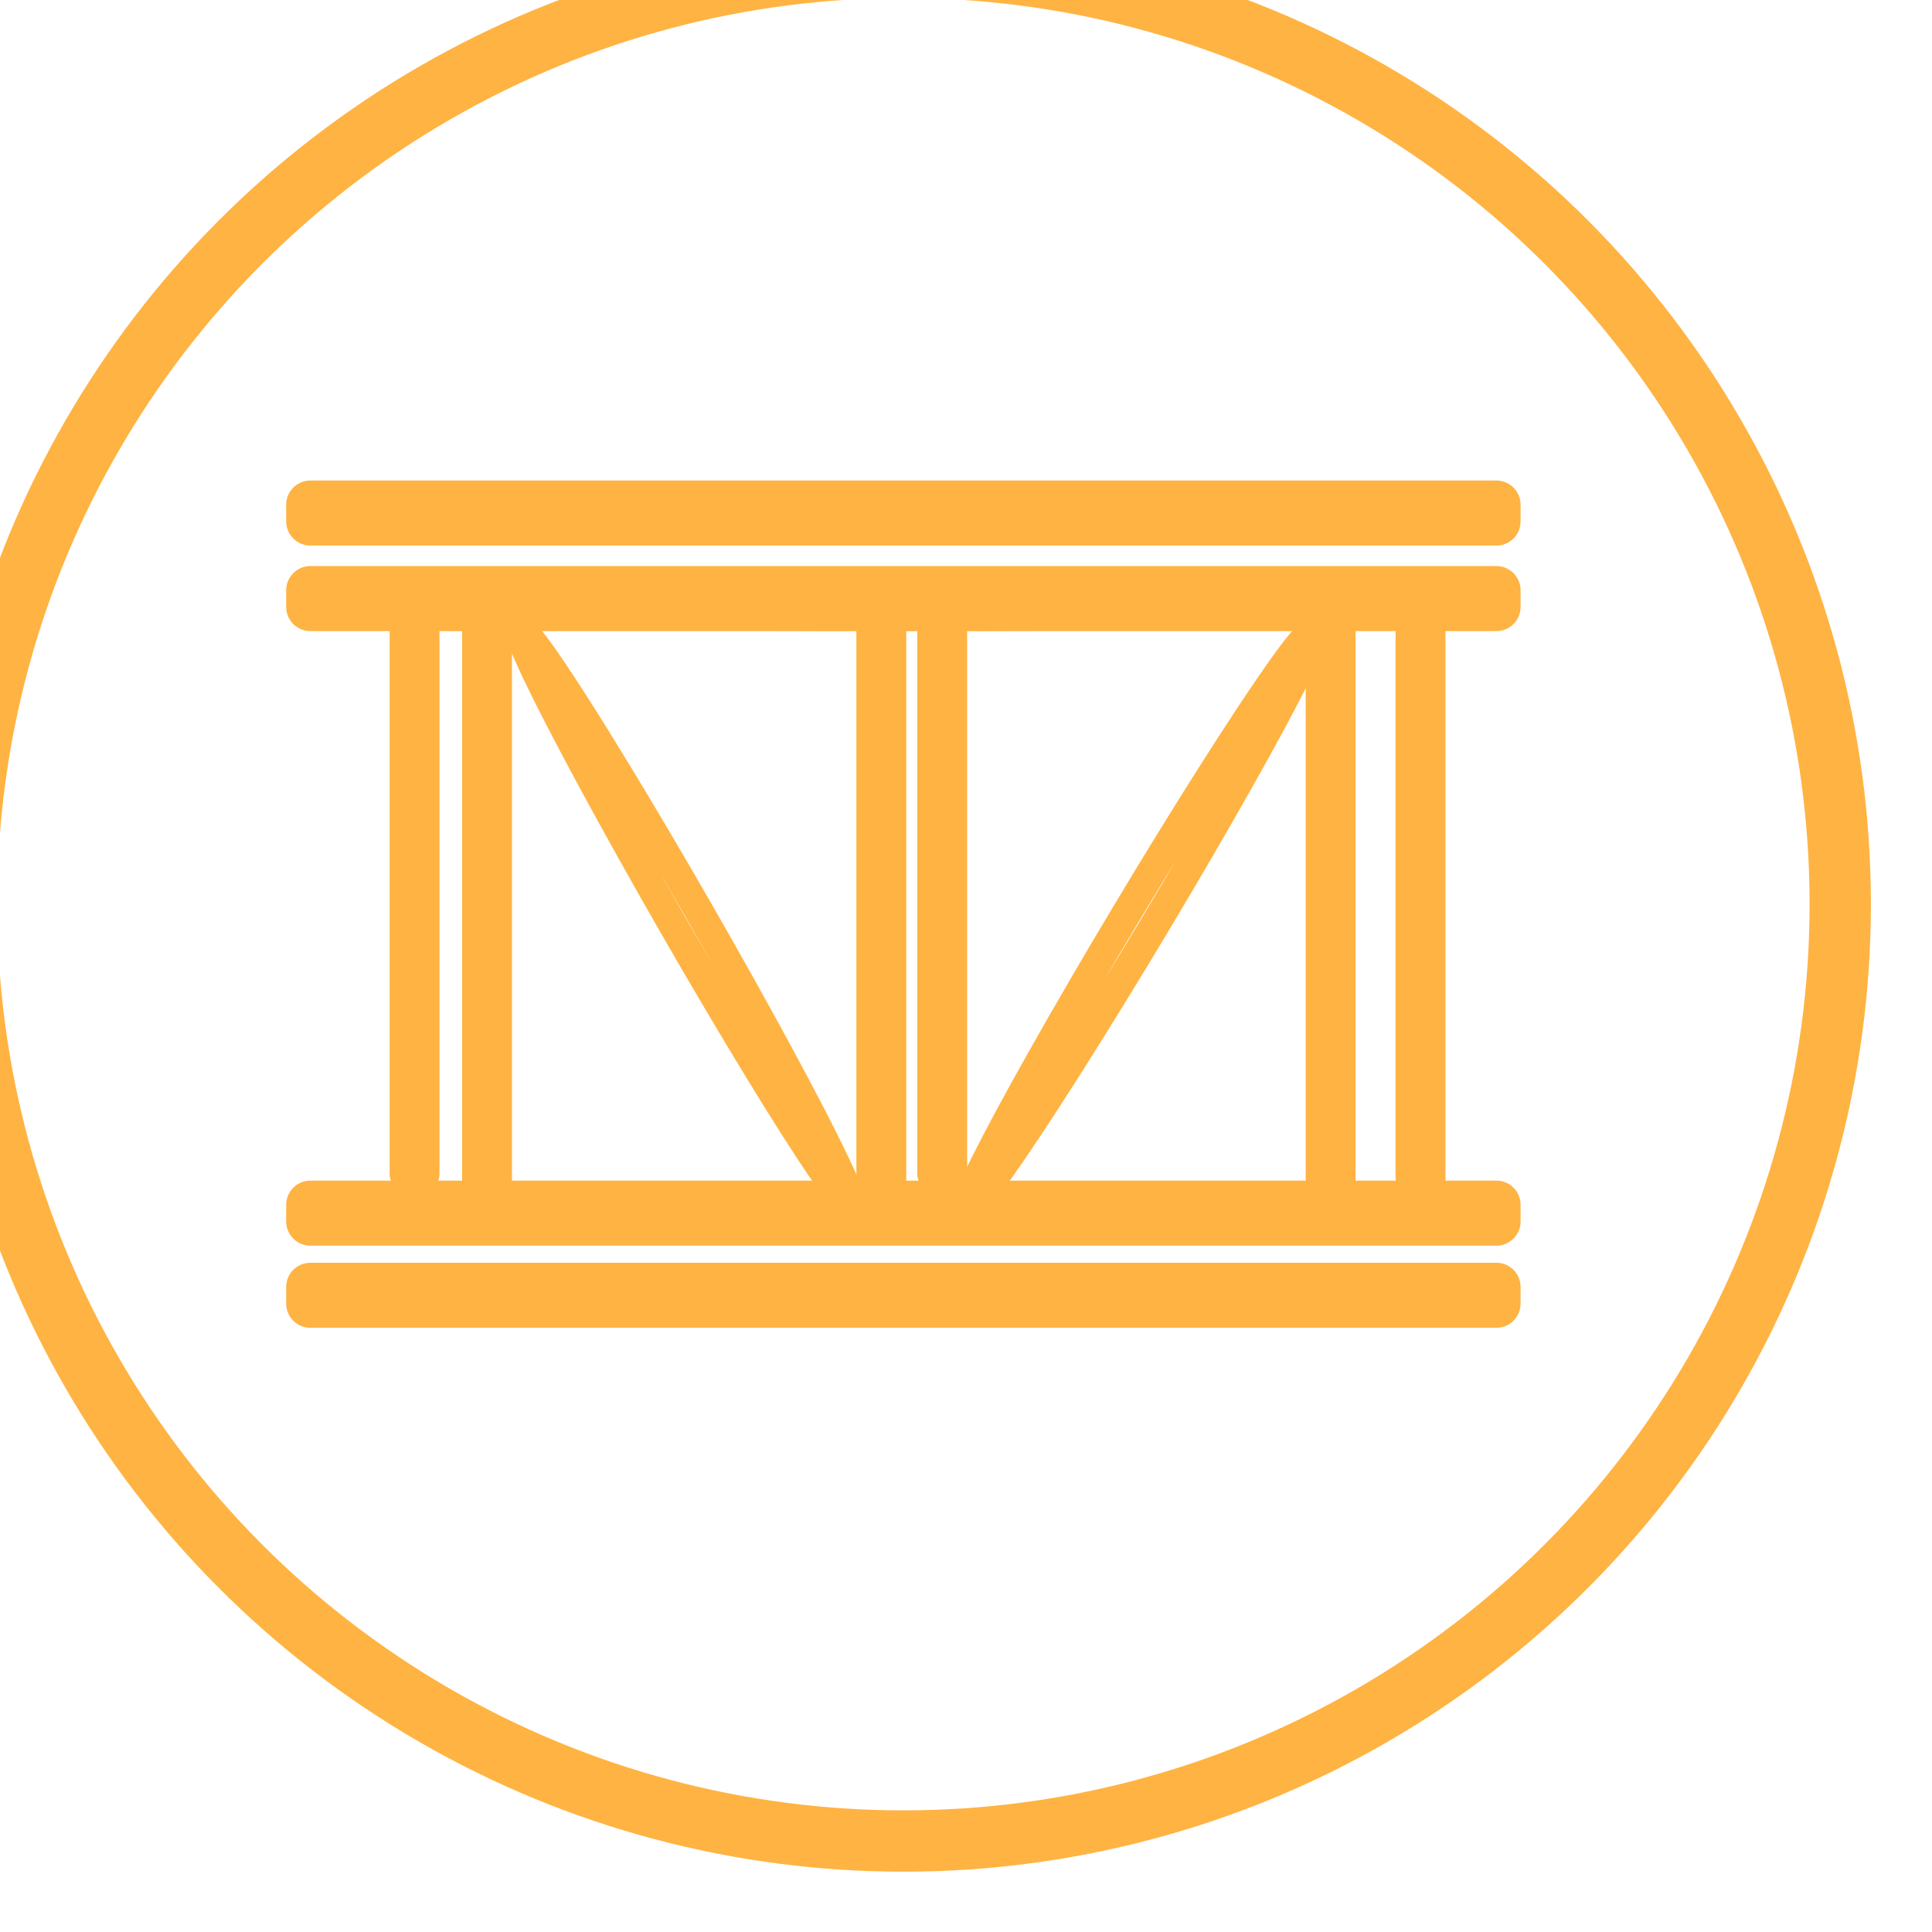 <svg xmlns="http://www.w3.org/2000/svg" width="80" height="80" viewBox="0 0 21.167 21.167"><g stroke="#ffb342" transform="translate(445.846 440.979) scale(.265)" fill="none"><g transform="translate(.327 .376)" stroke-linejoin="round"><rect width="49.034" height=".689" x="-1669.933" y="-1611.241" ry="0" stroke-width="2"/><rect transform="rotate(90)" ry="0" y="1645.984" x="-1638.626" height=".689" width="23.083" stroke-width="1.372"/><rect width="23.083" height=".689" x="-1638.985" y="1643.467" ry="0" transform="rotate(90)" stroke-width="1.372"/><rect transform="rotate(90)" ry="0" y="1627.407" x="-1638.506" height=".689" width="23.083" stroke-width="1.372"/><rect width="23.083" height=".689" x="-1638.386" y="1662.284" ry="0" transform="rotate(90)" stroke-width="1.372"/><rect transform="rotate(90)" ry="0" y="1665.281" x="-1638.985" height=".689" width="23.083" stroke-width="1.372"/><rect width="23.083" height=".689" x="-1638.266" y="1623.692" ry="0" transform="rotate(90)" stroke-width="1.372"/><ellipse cx="-1645.416" cy="-1614.581" rx="24.654" ry=".435"/><ellipse ry=".435" rx="24.654" cy="-1639.299" cx="-1645.416"/><ellipse cx="-1645.416" cy="-1643.067" rx="24.654" ry=".435"/><ellipse ry=".609" rx="13.659" cy="-625.166" cx="2209.867" transform="matrix(-.498 -.867 .886 -.463 0 0)" stroke-width="1.202"/><ellipse transform="matrix(.514 -.858 -.894 -.448 0 0)" cx="723.199" cy="2245.352" rx="13.793" ry=".629" stroke-width="1.228"/><rect ry="0" y="-1643.581" x="-1669.933" height=".689" width="49.034" stroke-width="2"/><rect width="49.034" height=".689" x="-1669.933" y="-1640.045" ry="0" stroke-width="2"/><rect ry="0" y="-1614.637" x="-1669.933" height=".689" width="49.034" stroke-width="2"/></g><circle cx="-1645.089" cy="-1626.69" r="38.733" stroke-width="2.535"/></g></svg>